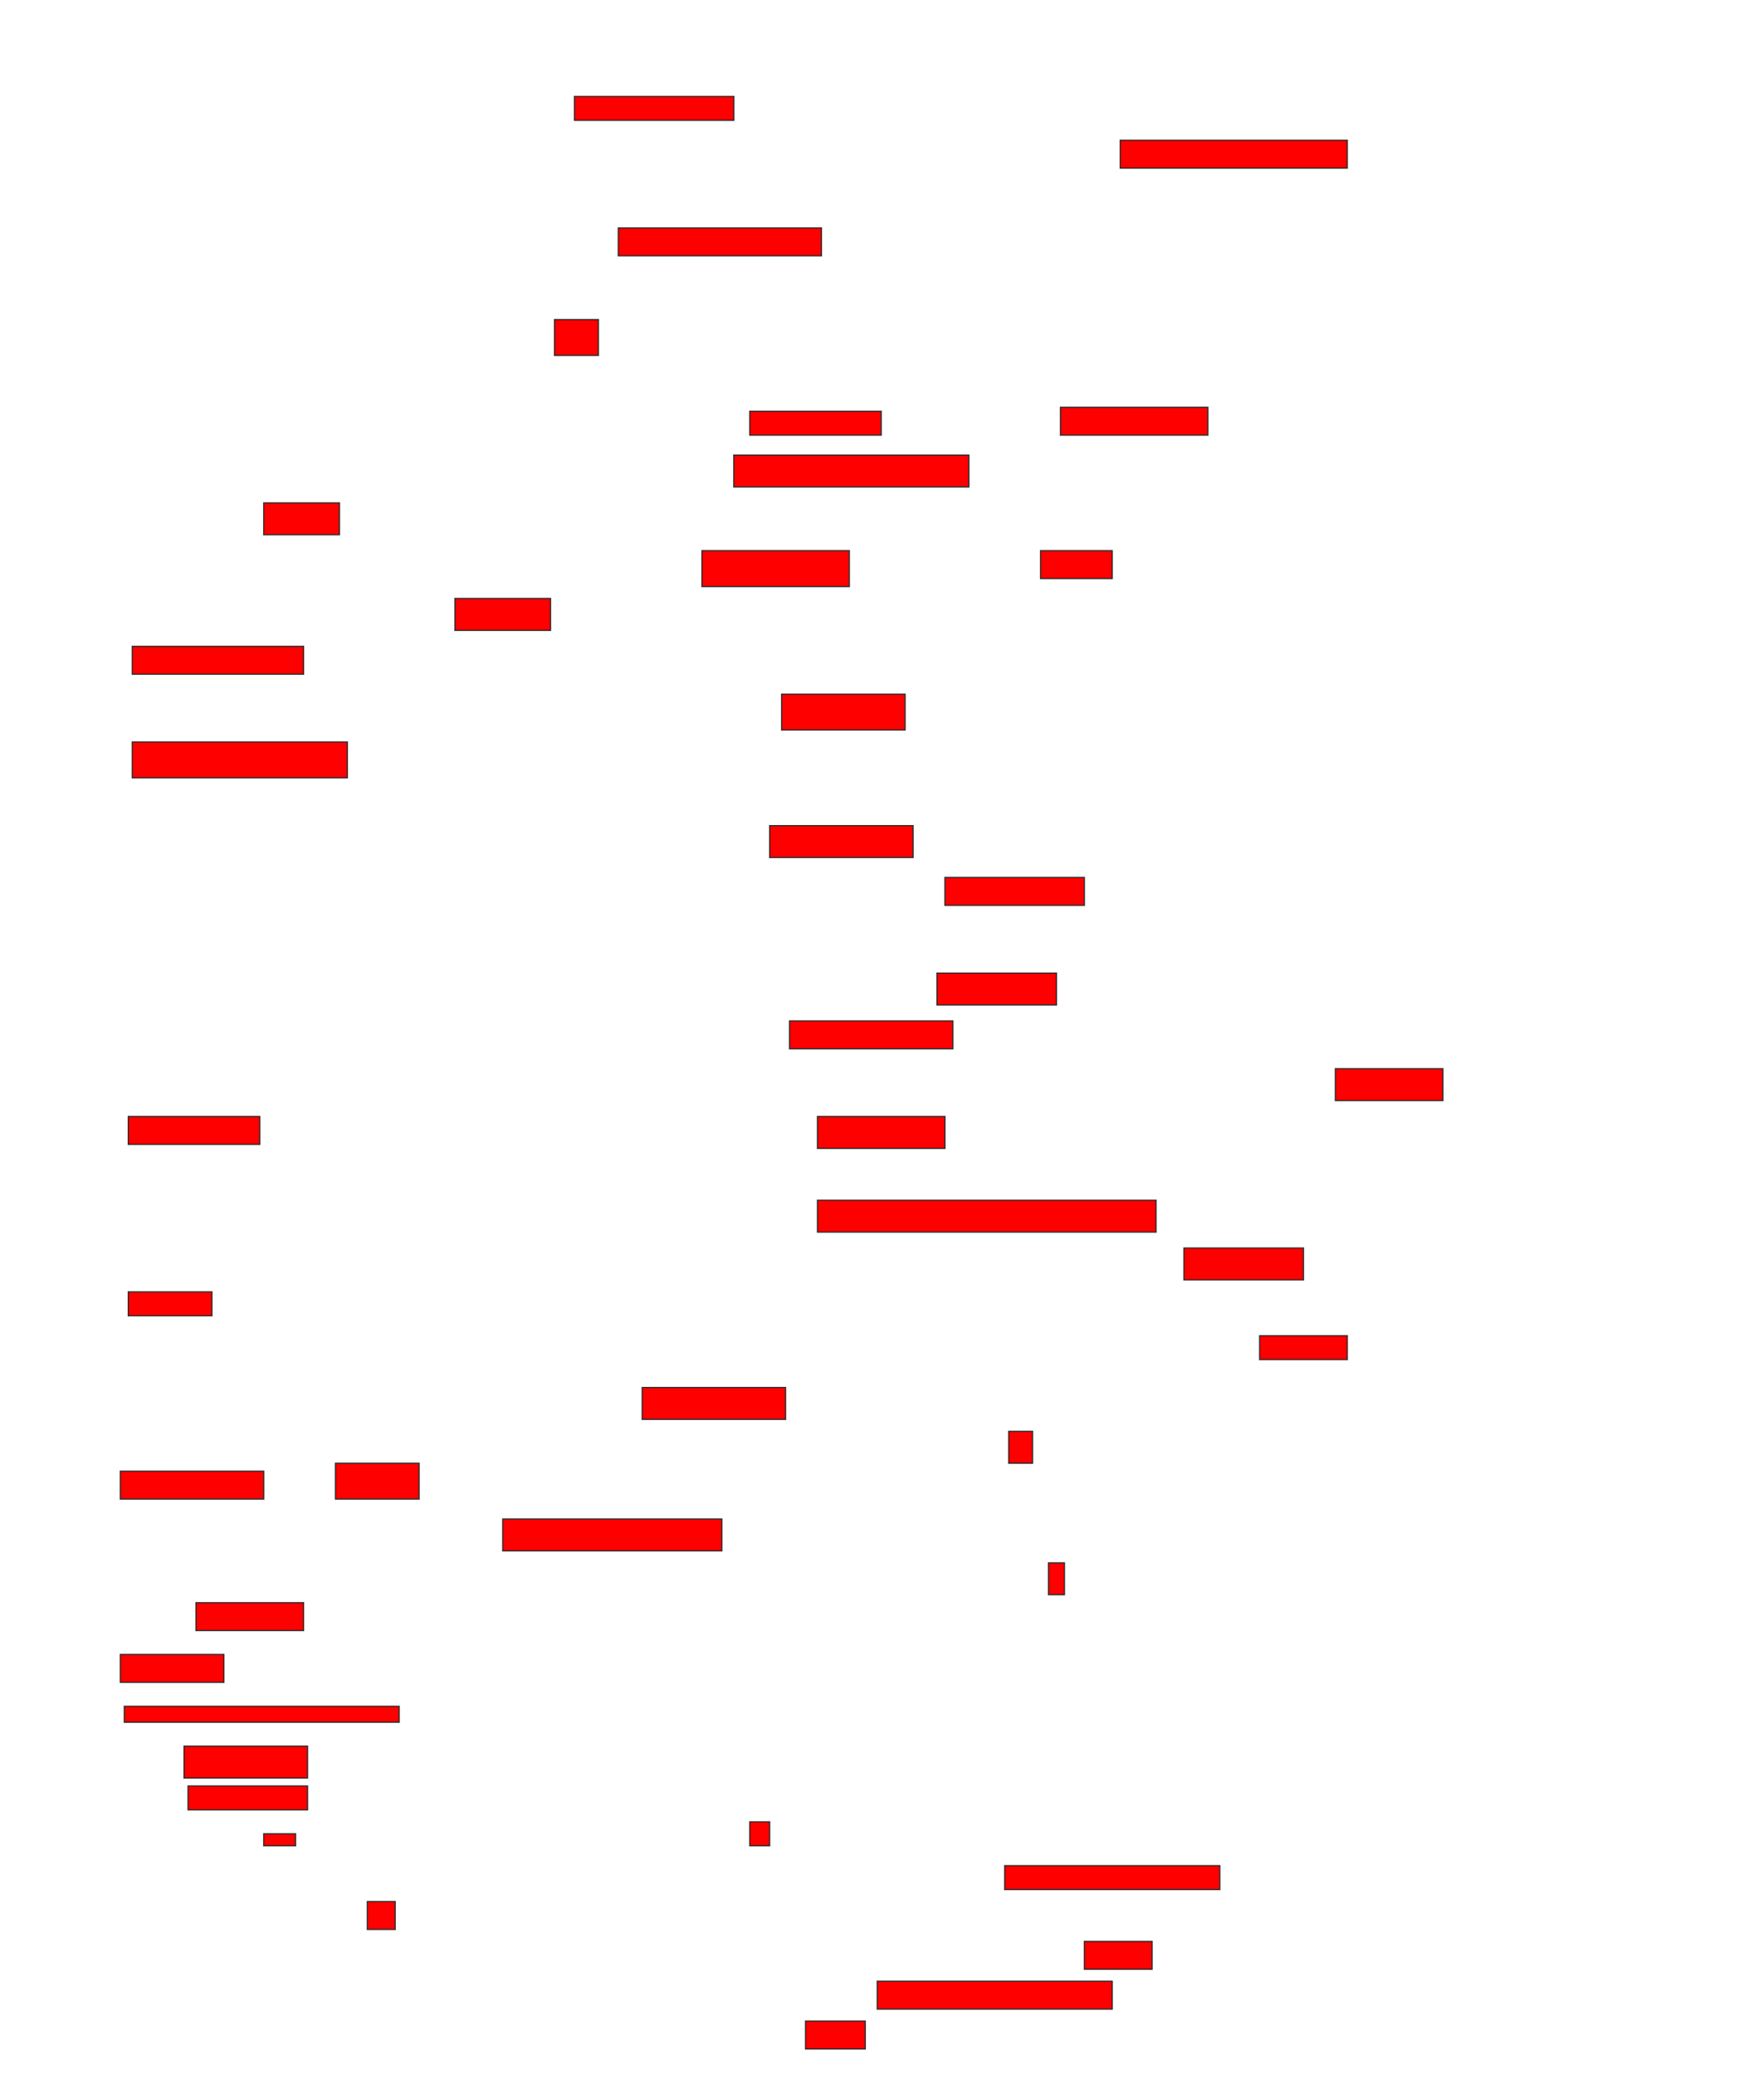 <svg xmlns="http://www.w3.org/2000/svg" width="1476" height="1736">
 <!-- Created with Image Occlusion Enhanced -->
 <g>
  <title>Labels</title>
 </g>
 <g>
  <title>Masks</title>
  <rect id="ffd80b176e6f4e159c39317607f70de3-oa-1" height="20" width="133.333" y="80.667" x="480.667" stroke="#2D2D2D" fill="#ff0000"/>
  <rect id="ffd80b176e6f4e159c39317607f70de3-oa-2" height="23.333" width="190" y="117.333" x="937.333" stroke="#2D2D2D" fill="#ff0000"/>
  <rect id="ffd80b176e6f4e159c39317607f70de3-oa-3" height="23.333" width="170" y="190.667" x="517.333" stroke="#2D2D2D" fill="#ff0000"/>
  <rect id="ffd80b176e6f4e159c39317607f70de3-oa-4" height="30" width="36.667" y="267.333" x="464" stroke="#2D2D2D" fill="#ff0000"/>
  <rect id="ffd80b176e6f4e159c39317607f70de3-oa-5" height="20" width="110" y="344" x="627.333" stroke="#2D2D2D" fill="#ff0000"/>
  <rect id="ffd80b176e6f4e159c39317607f70de3-oa-6" height="23.333" width="123.333" y="340.667" x="887.333" stroke="#2D2D2D" fill="#ff0000"/>
  <rect id="ffd80b176e6f4e159c39317607f70de3-oa-7" height="26.667" width="196.667" y="380.667" x="614" stroke="#2D2D2D" fill="#ff0000"/>
  <rect id="ffd80b176e6f4e159c39317607f70de3-oa-8" height="26.667" width="63.333" y="420.667" x="220.667" stroke="#2D2D2D" fill="#ff0000"/>
  <rect id="ffd80b176e6f4e159c39317607f70de3-oa-9" height="30" width="123.333" y="460.667" x="587.333" stroke="#2D2D2D" fill="#ff0000"/>
  <rect id="ffd80b176e6f4e159c39317607f70de3-oa-10" height="23.333" width="60" y="460.667" x="870.667" stroke="#2D2D2D" fill="#ff0000"/>
  <rect id="ffd80b176e6f4e159c39317607f70de3-oa-11" height="26.667" width="80" y="500.667" x="380.667" stroke="#2D2D2D" fill="#ff0000"/>
  <rect id="ffd80b176e6f4e159c39317607f70de3-oa-12" height="23.333" width="143.333" y="540.667" x="110.667" stroke="#2D2D2D" fill="#ff0000"/>
  <rect id="ffd80b176e6f4e159c39317607f70de3-oa-13" height="30" width="103.333" y="580.667" x="654" stroke="#2D2D2D" fill="#ff0000"/>
  <rect id="ffd80b176e6f4e159c39317607f70de3-oa-14" height="30" width="180" y="620.667" x="110.667" stroke="#2D2D2D" fill="#ff0000"/>
  <rect id="ffd80b176e6f4e159c39317607f70de3-oa-15" height="26.667" width="120" y="690.667" x="644" stroke="#2D2D2D" fill="#ff0000"/>
  <rect id="ffd80b176e6f4e159c39317607f70de3-oa-16" height="23.333" width="116.667" y="734" x="790.667" stroke="#2D2D2D" fill="#ff0000"/>
  <rect id="ffd80b176e6f4e159c39317607f70de3-oa-17" height="26.667" width="100" y="814" x="784" stroke="#2D2D2D" fill="#ff0000"/>
  <rect id="ffd80b176e6f4e159c39317607f70de3-oa-18" height="23.333" width="136.667" y="854" x="660.667" stroke="#2D2D2D" fill="#ff0000"/>
  <rect id="ffd80b176e6f4e159c39317607f70de3-oa-19" height="26.667" width="90" y="894" x="1117.333" stroke="#2D2D2D" fill="#ff0000"/>
  <rect id="ffd80b176e6f4e159c39317607f70de3-oa-20" height="23.333" width="110" y="934" x="107.333" stroke="#2D2D2D" fill="#ff0000"/>
  <rect id="ffd80b176e6f4e159c39317607f70de3-oa-21" height="26.667" width="106.667" y="934" x="684" stroke="#2D2D2D" fill="#ff0000"/>
  <rect id="ffd80b176e6f4e159c39317607f70de3-oa-22" height="26.667" width="283.333" y="1004" x="684" stroke="#2D2D2D" fill="#ff0000"/>
  <rect id="ffd80b176e6f4e159c39317607f70de3-oa-23" height="26.667" width="100" y="1044" x="990.667" stroke="#2D2D2D" fill="#ff0000"/>
  <rect id="ffd80b176e6f4e159c39317607f70de3-oa-24" height="20" width="70" y="1080.667" x="107.333" stroke="#2D2D2D" fill="#ff0000"/>
  <rect id="ffd80b176e6f4e159c39317607f70de3-oa-25" height="20" width="73.333" y="1117.333" x="1054" stroke="#2D2D2D" fill="#ff0000"/>
  <rect id="ffd80b176e6f4e159c39317607f70de3-oa-26" height="26.667" width="120" y="1160.667" x="537.333" stroke="#2D2D2D" fill="#ff0000"/>
  <rect id="ffd80b176e6f4e159c39317607f70de3-oa-27" height="26.667" width="20" y="1197.333" x="844" stroke="#2D2D2D" fill="#ff0000"/>
  <rect id="ffd80b176e6f4e159c39317607f70de3-oa-28" height="23.333" width="120" y="1230.667" x="100.667" stroke="#2D2D2D" fill="#ff0000"/>
  <rect id="ffd80b176e6f4e159c39317607f70de3-oa-29" height="30" width="70" y="1224" x="280.667" stroke="#2D2D2D" fill="#ff0000"/>
  <rect id="ffd80b176e6f4e159c39317607f70de3-oa-30" height="26.667" width="183.333" y="1270.667" x="420.667" stroke="#2D2D2D" fill="#ff0000"/>
  <rect id="ffd80b176e6f4e159c39317607f70de3-oa-31" height="26.667" width="13.333" y="1307.333" x="877.333" stroke="#2D2D2D" fill="#ff0000"/>
  <rect id="ffd80b176e6f4e159c39317607f70de3-oa-32" height="23.333" width="90" y="1340.667" x="164" stroke="#2D2D2D" fill="#ff0000"/>
  <rect id="ffd80b176e6f4e159c39317607f70de3-oa-33" height="23.333" width="86.667" y="1384" x="100.667" stroke="#2D2D2D" fill="#ff0000"/>
  <rect id="ffd80b176e6f4e159c39317607f70de3-oa-34" height="13.333" width="230" y="1427.333" x="104" stroke="#2D2D2D" fill="#ff0000"/>
  <rect id="ffd80b176e6f4e159c39317607f70de3-oa-35" height="26.667" width="103.333" y="1460.667" x="154" stroke="#2D2D2D" fill="#ff0000"/>
  <rect id="ffd80b176e6f4e159c39317607f70de3-oa-36" height="20" width="100" y="1494" x="157.333" stroke="#2D2D2D" fill="#ff0000"/>
  <rect id="ffd80b176e6f4e159c39317607f70de3-oa-37" height="10" width="26.667" y="1534" x="220.667" stroke="#2D2D2D" fill="#ff0000"/>
  <rect id="ffd80b176e6f4e159c39317607f70de3-oa-38" height="20" width="16.667" y="1524" x="627.333" stroke="#2D2D2D" fill="#ff0000"/>
  <rect id="ffd80b176e6f4e159c39317607f70de3-oa-39" height="20" width="180" y="1560.667" x="840.667" stroke="#2D2D2D" fill="#ff0000"/>
  <rect id="ffd80b176e6f4e159c39317607f70de3-oa-40" height="23.333" width="23.333" y="1590.667" x="307.333" stroke="#2D2D2D" fill="#ff0000"/>
  <rect id="ffd80b176e6f4e159c39317607f70de3-oa-41" height="23.333" width="56.667" y="1624" x="907.333" stroke="#2D2D2D" fill="#ff0000"/>
  <rect id="ffd80b176e6f4e159c39317607f70de3-oa-42" height="23.333" width="196.667" y="1657.333" x="734" stroke="#2D2D2D" fill="#ff0000"/>
  <rect id="ffd80b176e6f4e159c39317607f70de3-oa-43" height="23.333" width="50" y="1690.667" x="674" stroke="#2D2D2D" fill="#ff0000"/>
 </g>
</svg>